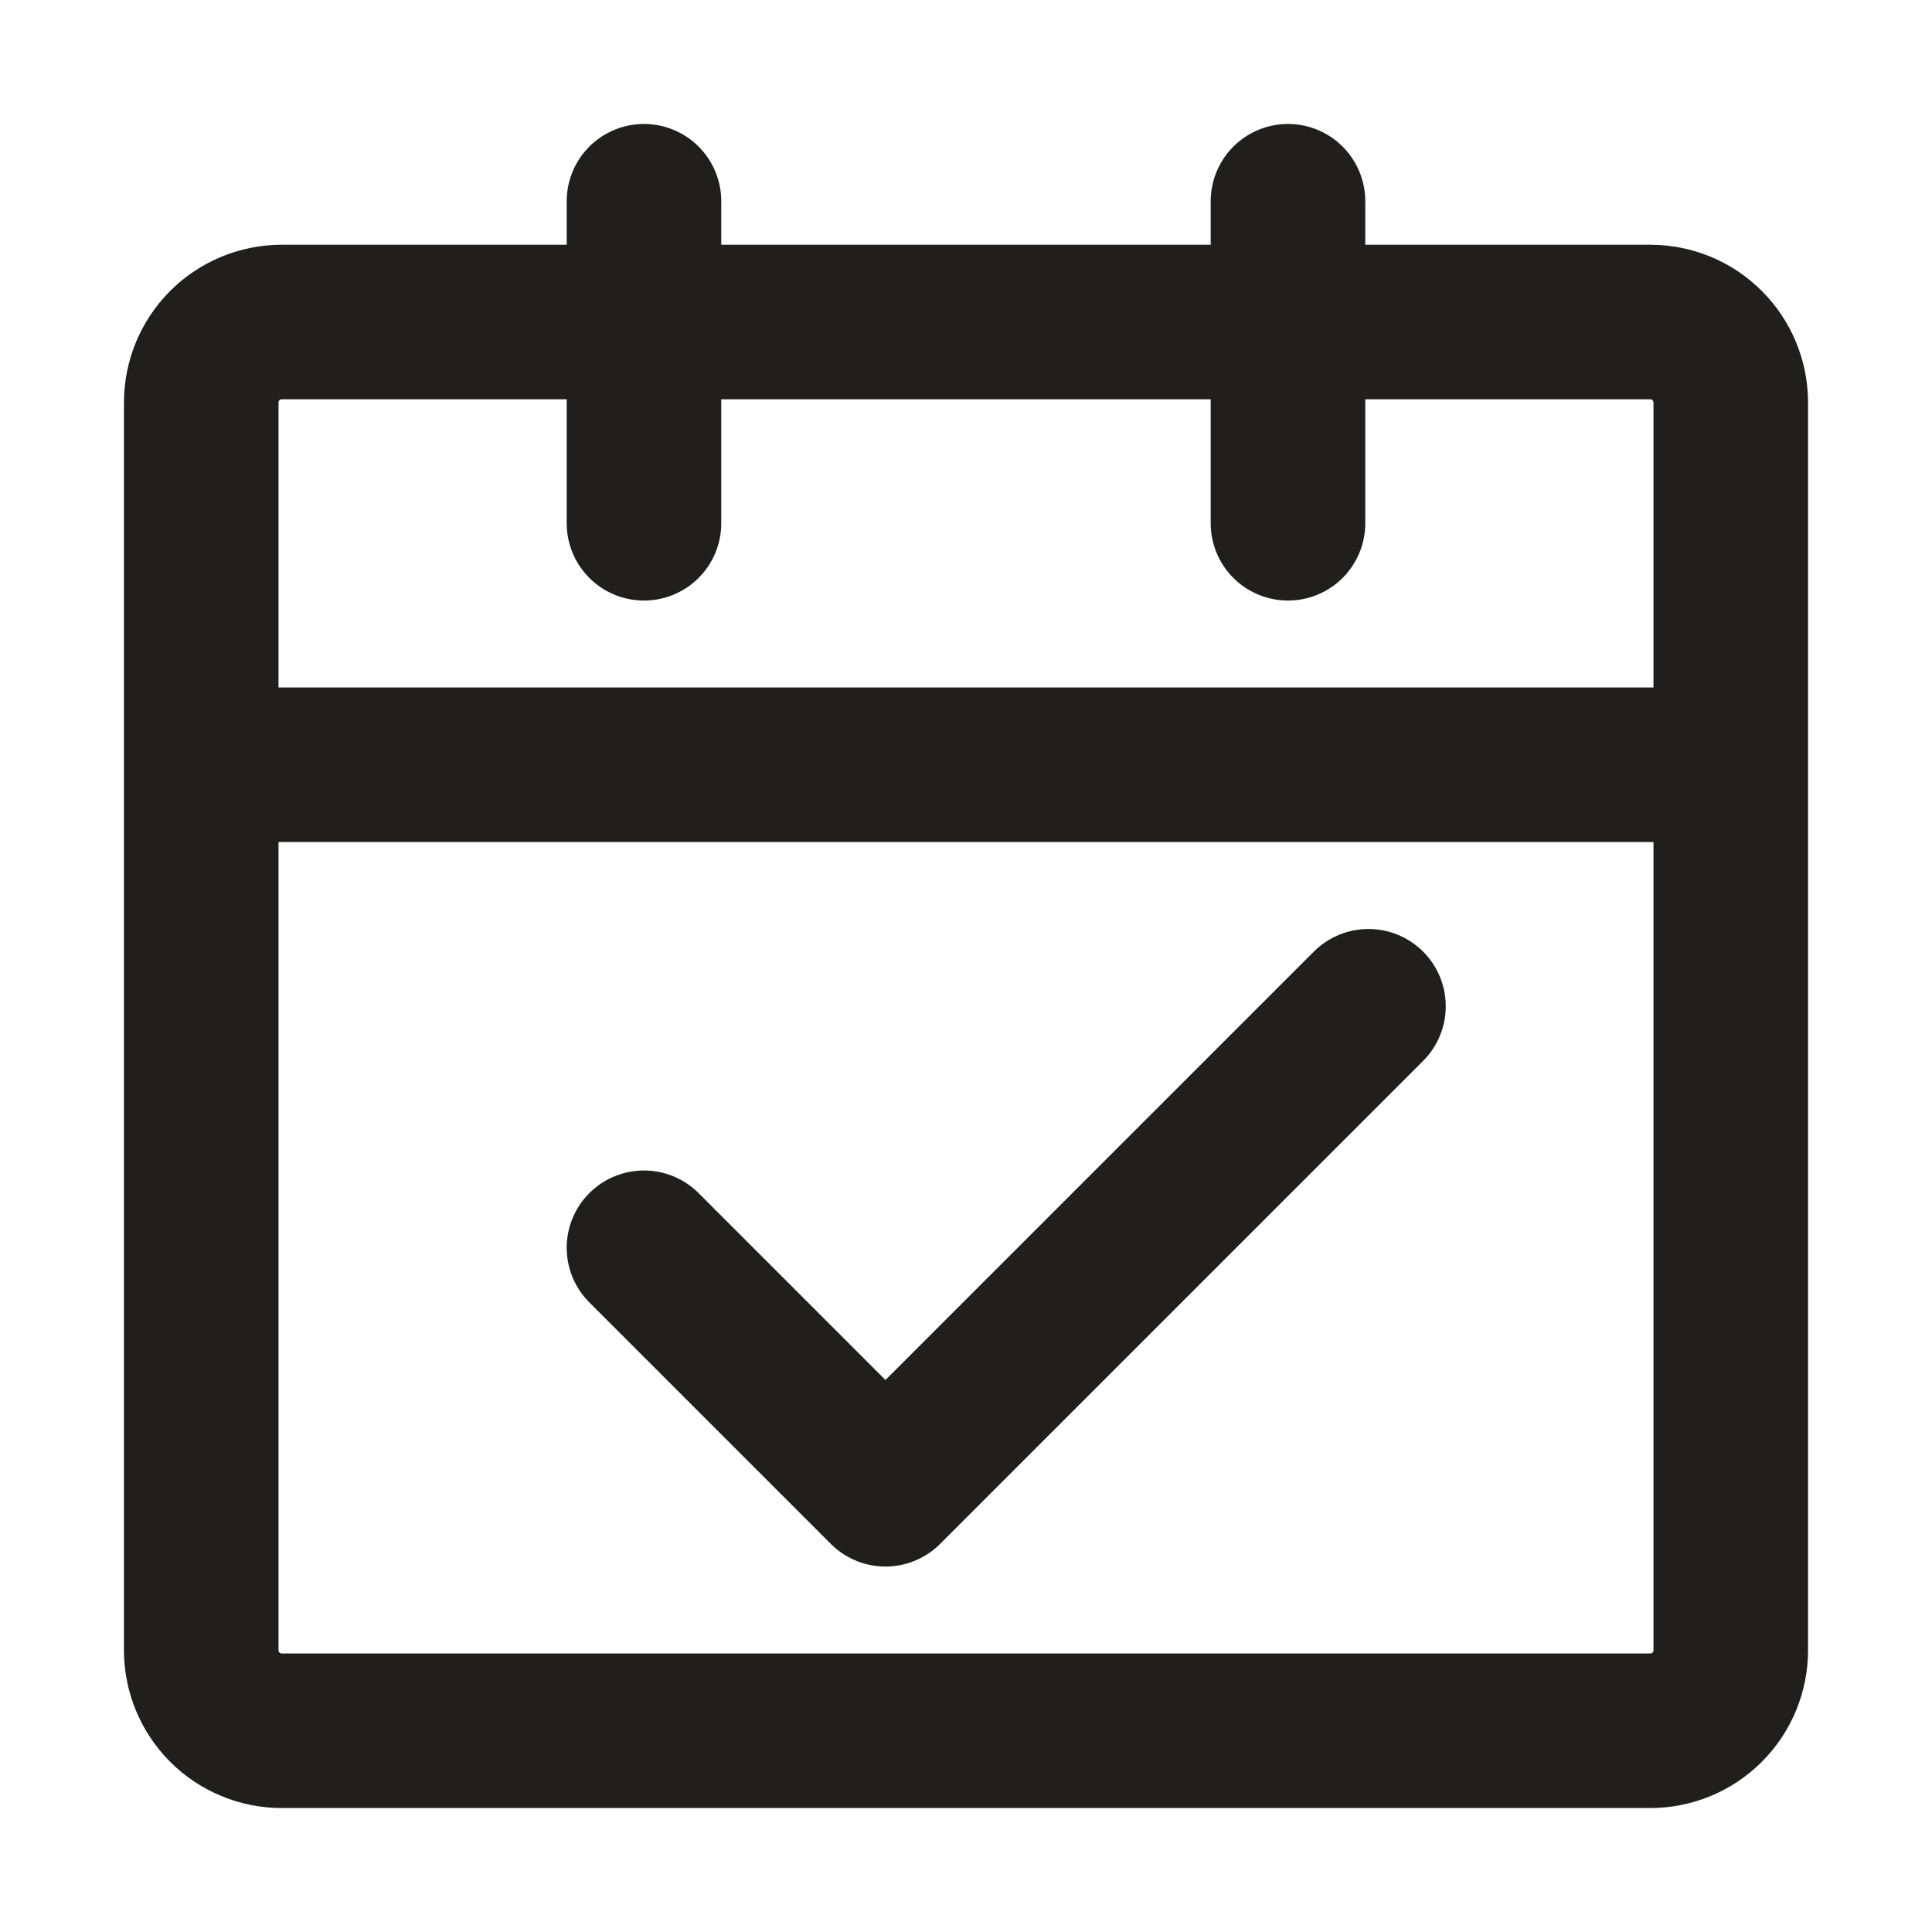 <svg width="50" height="50" viewBox="0 0 50 50" fill="none" xmlns="http://www.w3.org/2000/svg">
<path d="M5.208 19.792H44.792M5.208 19.792V42.709C5.208 43.261 5.428 43.791 5.818 44.182C6.209 44.572 6.739 44.792 7.292 44.792H42.708C43.261 44.792 43.791 44.572 44.181 44.182C44.572 43.791 44.792 43.261 44.792 42.709V19.792M5.208 19.792V10.417C5.208 9.864 5.428 9.334 5.818 8.944C6.209 8.553 6.739 8.334 7.292 8.334H42.708C43.261 8.334 43.791 8.553 44.181 8.944C44.572 9.334 44.792 9.864 44.792 10.417V19.792" stroke="#201F1D" stroke-width="4" stroke-linejoin="round"/>
<path d="M16.666 32.292L22.916 38.542L35.416 26.042" stroke="#201F1D" stroke-width="4" stroke-linecap="round" stroke-linejoin="round"/>
<path d="M16.666 5.208V13.542M33.333 5.208V13.542" stroke="#201F1D" stroke-width="4" stroke-linecap="round"/>
</svg>
